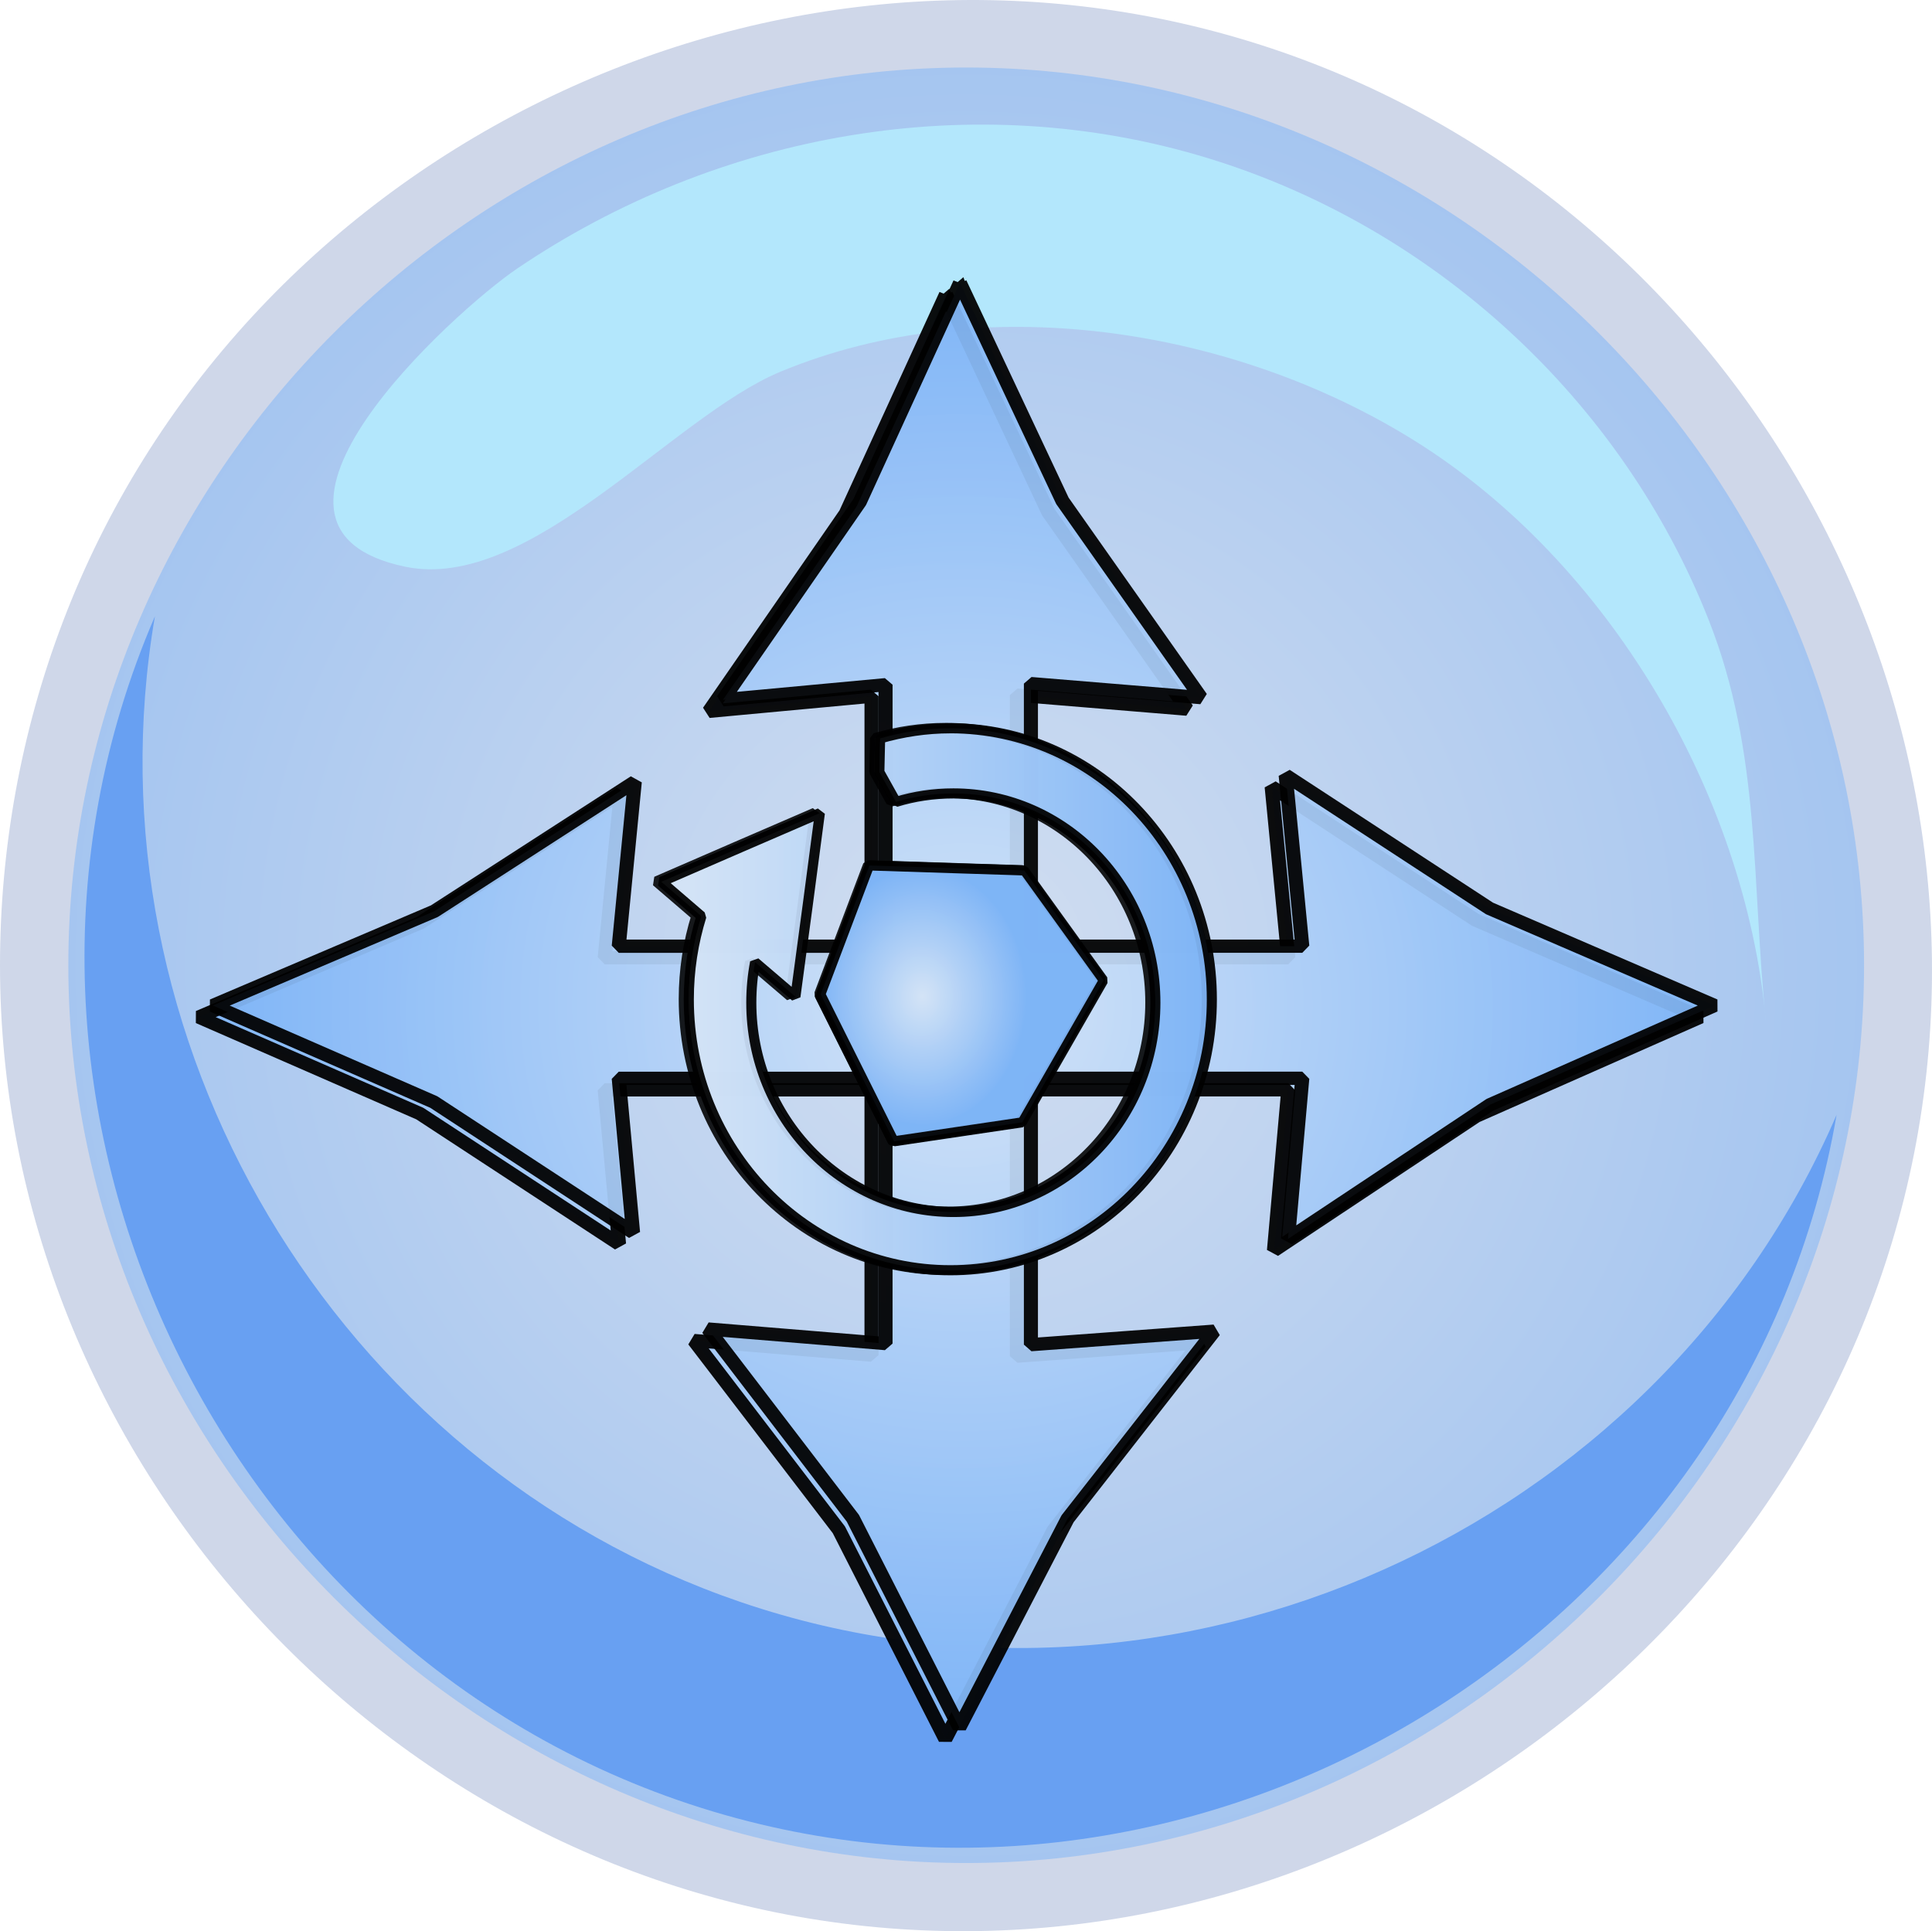 <?xml version="1.0" encoding="UTF-8" standalone="no"?>
<!-- Generator: Adobe Illustrator 12.0.0, SVG Export Plug-In . SVG Version: 6.00 Build 51448)  -->

<svg
   xmlns:dc="http://purl.org/dc/elements/1.1/"
   xmlns:cc="http://creativecommons.org/ns#"
   xmlns:rdf="http://www.w3.org/1999/02/22-rdf-syntax-ns#"
   xmlns:svg="http://www.w3.org/2000/svg"
   xmlns="http://www.w3.org/2000/svg"
   xmlns:xlink="http://www.w3.org/1999/xlink"
   xmlns:sodipodi="http://sodipodi.sourceforge.net/DTD/sodipodi-0.dtd"
   xmlns:inkscape="http://www.inkscape.org/namespaces/inkscape"
   height="137.787"
   id="Layer_1"
   inkscape:version="0.48.4 r9939"
   sodipodi:docname="move-rotate.svg"
   sodipodi:version="0.32"
   space="preserve"
   style="overflow:visible;enable-background:new 0 0 137.829 137.787;"
   version="1.1"
   viewBox="0 0 137.829 137.787"
   width="137.829"
   inkscape:export-filename="C:\Users\alfred.glickman\WebstormProjects\BlockTris\move-rotate.png"
   inkscape:export-xdpi="130.60001"
   inkscape:export-ydpi="130.60001">
  <defs
     id="defs23">
    <radialGradient
       r="64.053"
       id="XMLID_2_"
       gradientUnits="userSpaceOnUse"
       cy="68.87"
       cx="68.929">
      <stop
         style="stop-color:#D4E4F7"
         offset="0"
         id="stop8" />
      <stop
         style="stop-color:#7FB5F7"
         offset="1"
         id="stop10" />
    </radialGradient>
    <radialGradient
       inkscape:collect="always"
       xlink:href="#XMLID_2_"
       id="radialGradient12690"
       gradientUnits="userSpaceOnUse"
       cx="68.929"
       cy="68.87"
       r="64.053" />
    <radialGradient
       inkscape:collect="always"
       xlink:href="#XMLID_2_"
       id="radialGradient13213"
       cx="53.035"
       cy="39.997"
       fx="53.035"
       fy="39.997"
       r="31.768"
       gradientTransform="matrix(1,0,0,1.146,0,-5.83)"
       gradientUnits="userSpaceOnUse" />
    <radialGradient
       inkscape:collect="always"
       xlink:href="#XMLID_2_"
       id="radialGradient13249"
       gradientUnits="userSpaceOnUse"
       gradientTransform="matrix(1,0,0,1.146,0,-5.83)"
       cx="53.035"
       cy="39.997"
       fx="53.035"
       fy="39.997"
       r="31.768" />
    <radialGradient
       inkscape:collect="always"
       xlink:href="#XMLID_2_"
       id="radialGradient3017"
       gradientUnits="userSpaceOnUse"
       cx="68.929"
       cy="68.87"
       r="64.053" />
    <radialGradient
       inkscape:collect="always"
       xlink:href="#XMLID_2_"
       id="radialGradient3019"
       gradientUnits="userSpaceOnUse"
       gradientTransform="matrix(1,0,0,1.146,0,-5.83)"
       cx="53.035"
       cy="39.997"
       fx="53.035"
       fy="39.997"
       r="31.768" />
    <radialGradient
       inkscape:collect="always"
       xlink:href="#XMLID_2_"
       id="radialGradient3021"
       gradientUnits="userSpaceOnUse"
       gradientTransform="matrix(1,0,0,1.146,0,-5.83)"
       cx="53.035"
       cy="39.997"
       fx="53.035"
       fy="39.997"
       r="31.768" />
    <radialGradient
       inkscape:collect="always"
       xlink:href="#XMLID_2_"
       id="radialGradient3028"
       gradientUnits="userSpaceOnUse"
       cx="68.929"
       cy="68.87"
       r="64.053" />
    <radialGradient
       inkscape:collect="always"
       xlink:href="#XMLID_2_"
       id="radialGradient3035"
       gradientUnits="userSpaceOnUse"
       gradientTransform="matrix(1,0,0,1.146,0,-5.83)"
       cx="53.035"
       cy="39.997"
       fx="53.035"
       fy="39.997"
       r="31.768" />
    <radialGradient
       inkscape:collect="always"
       xlink:href="#XMLID_2_"
       id="radialGradient3037"
       gradientUnits="userSpaceOnUse"
       gradientTransform="matrix(1,0,0,1.146,0,-5.83)"
       cx="53.035"
       cy="39.997"
       fx="53.035"
       fy="39.997"
       r="31.768" />
    <radialGradient
       inkscape:collect="always"
       xlink:href="#XMLID_2_-7"
       id="radialGradient3035-1"
       gradientUnits="userSpaceOnUse"
       gradientTransform="matrix(1,0,0,1.146,0,-5.83)"
       cx="53.035"
       cy="39.997"
       fx="53.035"
       fy="39.997"
       r="31.768" />
    <radialGradient
       r="64.053"
       id="XMLID_2_-7"
       gradientUnits="userSpaceOnUse"
       cy="68.87"
       cx="68.929">
      <stop
         style="stop-color:#D4E4F7"
         offset="0"
         id="stop8-4" />
      <stop
         style="stop-color:#7FB5F7"
         offset="1"
         id="stop10-0" />
    </radialGradient>
    <radialGradient
       inkscape:collect="always"
       xlink:href="#XMLID_2_-7"
       id="radialGradient3037-8"
       gradientUnits="userSpaceOnUse"
       gradientTransform="matrix(1,0,0,1.146,0,-5.83)"
       cx="53.035"
       cy="39.997"
       fx="53.035"
       fy="39.997"
       r="31.768" />
    <radialGradient
       r="64.053"
       id="radialGradient3089"
       gradientUnits="userSpaceOnUse"
       cy="68.87"
       cx="68.929">
      <stop
         style="stop-color:#D4E4F7"
         offset="0"
         id="stop3091" />
      <stop
         style="stop-color:#7FB5F7"
         offset="1"
         id="stop3093" />
    </radialGradient>
    <radialGradient
       r="31.768"
       fy="39.997"
       fx="53.035"
       cy="39.997"
       cx="53.035"
       gradientTransform="matrix(1,0,0,1.146,0,-5.83)"
       gradientUnits="userSpaceOnUse"
       id="radialGradient3098"
       xlink:href="#XMLID_2_-7"
       inkscape:collect="always" />
    <radialGradient
       inkscape:collect="always"
       xlink:href="#XMLID_2_-7-5"
       id="radialGradient3035-1-5"
       gradientUnits="userSpaceOnUse"
       gradientTransform="matrix(1,0,0,1.146,0,-5.83)"
       cx="53.035"
       cy="39.997"
       fx="53.035"
       fy="39.997"
       r="31.768" />
    <radialGradient
       r="64.053"
       id="XMLID_2_-7-5"
       gradientUnits="userSpaceOnUse"
       cy="68.87"
       cx="68.929">
      <stop
         style="stop-color:#D4E4F7"
         offset="0"
         id="stop8-4-1" />
      <stop
         style="stop-color:#7FB5F7"
         offset="1"
         id="stop10-0-7" />
    </radialGradient>
    <radialGradient
       r="31.768"
       fy="39.997"
       fx="53.035"
       cy="39.997"
       cx="53.035"
       gradientTransform="matrix(1,0,0,1.146,0,-5.83)"
       gradientUnits="userSpaceOnUse"
       id="radialGradient3098-5"
       xlink:href="#XMLID_2_-7-5"
       inkscape:collect="always" />
    <radialGradient
       r="64.053"
       id="radialGradient3150"
       gradientUnits="userSpaceOnUse"
       cy="68.87"
       cx="68.929">
      <stop
         style="stop-color:#D4E4F7"
         offset="0"
         id="stop3152" />
      <stop
         style="stop-color:#7FB5F7"
         offset="1"
         id="stop3154" />
    </radialGradient>
    <radialGradient
       r="31.768"
       fy="39.997"
       fx="53.035"
       cy="39.997"
       cx="53.035"
       gradientTransform="matrix(1,0,0,1.146,0,-5.83)"
       gradientUnits="userSpaceOnUse"
       id="radialGradient3159"
       xlink:href="#XMLID_2_-7-5"
       inkscape:collect="always" />
    <radialGradient
       inkscape:collect="always"
       xlink:href="#XMLID_2_-7-4"
       id="radialGradient3035-1-1"
       gradientUnits="userSpaceOnUse"
       gradientTransform="matrix(1,0,0,1.146,0,-5.83)"
       cx="53.035"
       cy="39.997"
       fx="53.035"
       fy="39.997"
       r="31.768" />
    <radialGradient
       r="64.053"
       id="XMLID_2_-7-4"
       gradientUnits="userSpaceOnUse"
       cy="68.87"
       cx="68.929">
      <stop
         style="stop-color:#D4E4F7"
         offset="0"
         id="stop8-4-2" />
      <stop
         style="stop-color:#7FB5F7"
         offset="1"
         id="stop10-0-3" />
    </radialGradient>
    <radialGradient
       r="31.768"
       fy="39.997"
       fx="53.035"
       cy="39.997"
       cx="53.035"
       gradientTransform="matrix(1,0,0,1.146,0,-5.83)"
       gradientUnits="userSpaceOnUse"
       id="radialGradient3098-1"
       xlink:href="#XMLID_2_-7-4"
       inkscape:collect="always" />
    <radialGradient
       r="64.053"
       id="radialGradient3150-6"
       gradientUnits="userSpaceOnUse"
       cy="68.87"
       cx="68.929">
      <stop
         style="stop-color:#D4E4F7"
         offset="0"
         id="stop3152-8" />
      <stop
         style="stop-color:#7FB5F7"
         offset="1"
         id="stop3154-5" />
    </radialGradient>
    <radialGradient
       r="31.768"
       fy="39.997"
       fx="53.035"
       cy="39.997"
       cx="53.035"
       gradientTransform="matrix(1,0,0,1.146,0,-5.83)"
       gradientUnits="userSpaceOnUse"
       id="radialGradient3159-7"
       xlink:href="#XMLID_2_-7-4"
       inkscape:collect="always" />
    <radialGradient
       inkscape:collect="always"
       xlink:href="#XMLID_2_-7-4-2"
       id="radialGradient3035-1-1-9"
       gradientUnits="userSpaceOnUse"
       gradientTransform="matrix(1,0,0,1.146,0,-5.83)"
       cx="53.035"
       cy="39.997"
       fx="53.035"
       fy="39.997"
       r="31.768" />
    <radialGradient
       r="64.053"
       id="XMLID_2_-7-4-2"
       gradientUnits="userSpaceOnUse"
       cy="68.87"
       cx="68.929">
      <stop
         style="stop-color:#D4E4F7"
         offset="0"
         id="stop8-4-2-7" />
      <stop
         style="stop-color:#7FB5F7"
         offset="1"
         id="stop10-0-3-9" />
    </radialGradient>
    <radialGradient
       r="31.768"
       fy="39.997"
       fx="53.035"
       cy="39.997"
       cx="53.035"
       gradientTransform="matrix(1,0,0,1.146,0,-5.83)"
       gradientUnits="userSpaceOnUse"
       id="radialGradient3159-7-3"
       xlink:href="#XMLID_2_-7-4-2"
       inkscape:collect="always" />
    <radialGradient
       r="64.053"
       id="radialGradient3244"
       gradientUnits="userSpaceOnUse"
       cy="68.87"
       cx="68.929">
      <stop
         style="stop-color:#D4E4F7"
         offset="0"
         id="stop3246" />
      <stop
         style="stop-color:#7FB5F7"
         offset="1"
         id="stop3248" />
    </radialGradient>
    <radialGradient
       r="31.768"
       fy="39.997"
       fx="53.035"
       cy="39.997"
       cx="53.035"
       gradientTransform="matrix(1,0,0,1.146,0,-5.83)"
       gradientUnits="userSpaceOnUse"
       id="radialGradient3253"
       xlink:href="#XMLID_2_-7-4-2"
       inkscape:collect="always" />
    <radialGradient
       r="31.768"
       fy="39.997"
       fx="53.035"
       cy="39.997"
       cx="53.035"
       gradientTransform="matrix(1,0,0,1.146,0,-5.83)"
       gradientUnits="userSpaceOnUse"
       id="radialGradient3159-7-7"
       xlink:href="#XMLID_2_-7-4-9"
       inkscape:collect="always" />
    <radialGradient
       r="64.053"
       id="XMLID_2_-7-4-9"
       gradientUnits="userSpaceOnUse"
       cy="68.87"
       cx="68.929">
      <stop
         style="stop-color:#D4E4F7"
         offset="0"
         id="stop8-4-2-3" />
      <stop
         style="stop-color:#7FB5F7"
         offset="1"
         id="stop10-0-3-1" />
    </radialGradient>
    <radialGradient
       r="31.768"
       fy="39.997"
       fx="53.035"
       cy="39.997"
       cx="53.035"
       gradientTransform="matrix(1,0,0,1.146,0,-5.83)"
       gradientUnits="userSpaceOnUse"
       id="radialGradient3364"
       xlink:href="#XMLID_2_-7-4-9"
       inkscape:collect="always" />
    <radialGradient
       inkscape:collect="always"
       xlink:href="#XMLID_2_-7-4-9"
       id="radialGradient4231"
       cx="-123.484"
       cy="58.484"
       fx="-123.484"
       fy="58.484"
       r="41.368"
       gradientTransform="matrix(1,0,0,1.021,-6.889,-50.228)"
       gradientUnits="userSpaceOnUse" />
    <radialGradient
       inkscape:collect="always"
       xlink:href="#XMLID_2_"
       id="radialGradient4235"
       gradientUnits="userSpaceOnUse"
       gradientTransform="matrix(1,0,0,1.146,0,-5.83)"
       cx="53.035"
       cy="39.997"
       fx="53.035"
       fy="39.997"
       r="31.768" />
    <radialGradient
       inkscape:collect="always"
       xlink:href="#XMLID_2_"
       id="radialGradient4237"
       gradientUnits="userSpaceOnUse"
       gradientTransform="matrix(1,0,0,1.146,0,-5.83)"
       cx="53.035"
       cy="39.997"
       fx="53.035"
       fy="39.997"
       r="31.768" />
    <radialGradient
       inkscape:collect="always"
       xlink:href="#XMLID_2_-7-4-9-2"
       id="radialGradient4231-8"
       cx="-123.484"
       cy="58.484"
       fx="-123.484"
       fy="58.484"
       r="41.368"
       gradientTransform="matrix(1,0,0,1.021,0,-1.237)"
       gradientUnits="userSpaceOnUse" />
    <radialGradient
       r="64.053"
       id="XMLID_2_-7-4-9-2"
       gradientUnits="userSpaceOnUse"
       cy="68.87"
       cx="68.929">
      <stop
         style="stop-color:#D4E4F7"
         offset="0"
         id="stop8-4-2-3-0" />
      <stop
         style="stop-color:#7FB5F7"
         offset="1"
         id="stop10-0-3-1-5" />
    </radialGradient>
    <radialGradient
       r="41.368"
       fy="58.484"
       fx="-123.484"
       cy="58.484"
       cx="-123.484"
       gradientTransform="matrix(1,0,0,1.021,-7.655,-49.56)"
       gradientUnits="userSpaceOnUse"
       id="radialGradient4254"
       xlink:href="#XMLID_2_-7-4-9-2"
       inkscape:collect="always" />
    <filter
       inkscape:collect="always"
       id="filter4349">
      <feGaussianBlur
         inkscape:collect="always"
         stdDeviation="1.698"
         id="feGaussianBlur4351" />
    </filter>
    <radialGradient
       inkscape:collect="always"
       xlink:href="#XMLID_2_-7-4-9-2"
       id="radialGradient4357"
       gradientUnits="userSpaceOnUse"
       gradientTransform="matrix(1,0,0,1.021,-7.655,-49.56)"
       cx="-123.484"
       cy="58.484"
       fx="-123.484"
       fy="58.484"
       r="41.368" />
    <radialGradient
       inkscape:collect="always"
       xlink:href="#XMLID_2_-7-4-9"
       id="radialGradient4359"
       gradientUnits="userSpaceOnUse"
       gradientTransform="matrix(1,0,0,1.021,-6.889,-50.228)"
       cx="-123.484"
       cy="58.484"
       fx="-123.484"
       fy="58.484"
       r="41.368" />
    <radialGradient
       r="31.768"
       fy="39.997"
       fx="53.035"
       cy="39.997"
       cx="53.035"
       gradientTransform="matrix(1,0,0,1.146,0,-5.83)"
       gradientUnits="userSpaceOnUse"
       id="radialGradient4560"
       xlink:href="#XMLID_2_-2"
       inkscape:collect="always" />
    <radialGradient
       r="64.053"
       id="XMLID_2_-2"
       gradientUnits="userSpaceOnUse"
       cy="68.87"
       cx="68.929">
      <stop
         style="stop-color:#D4E4F7"
         offset="0"
         id="stop8-5" />
      <stop
         style="stop-color:#7FB5F7"
         offset="1"
         id="stop10-5" />
    </radialGradient>
    <radialGradient
       inkscape:collect="always"
       xlink:href="#XMLID_2_-1"
       id="radialGradient4543"
       gradientUnits="userSpaceOnUse"
       gradientTransform="matrix(1,0,0,1.146,0,-5.83)"
       cx="53.035"
       cy="39.997"
       fx="53.035"
       fy="39.997"
       r="31.768" />
    <radialGradient
       r="64.053"
       id="XMLID_2_-1"
       gradientUnits="userSpaceOnUse"
       cy="68.87"
       cx="68.929">
      <stop
         style="stop-color:#D4E4F7"
         offset="0"
         id="stop8-48" />
      <stop
         style="stop-color:#7FB5F7"
         offset="1"
         id="stop10-6" />
    </radialGradient>
    <filter
       color-interpolation-filters="sRGB"
       inkscape:collect="always"
       id="filter5107">
      <feGaussianBlur
         inkscape:collect="always"
         stdDeviation="1.99"
         id="feGaussianBlur5109" />
    </filter>
    <linearGradient
       inkscape:collect="always"
       xlink:href="#XMLID_2_-1"
       id="linearGradient3883"
       gradientUnits="userSpaceOnUse"
       x1="32.974"
       y1="69.078"
       x2="98.682"
       y2="69.078"
       gradientTransform="matrix(1.333,0,0,1.292,-15.965,-20.964)" />
    <radialGradient
       r="64.053"
       id="radialGradient5132"
       gradientUnits="userSpaceOnUse"
       cy="68.87"
       cx="68.929">
      <stop
         style="stop-color:#D4E4F7"
         offset="0"
         id="stop5134" />
      <stop
         style="stop-color:#7FB5F7"
         offset="1"
         id="stop5136" />
    </radialGradient>
    <linearGradient
       y2="69.078"
       x2="98.682"
       y1="69.078"
       x1="32.974"
       gradientTransform="matrix(0.575,0,0,0.625,29.557,28.126)"
       gradientUnits="userSpaceOnUse"
       id="linearGradient5141"
       xlink:href="#XMLID_2_-1"
       inkscape:collect="always" />
    <linearGradient
       y2="69.078"
       x2="98.682"
       y1="69.078"
       x1="32.974"
       gradientTransform="matrix(0.575,0,0,0.625,29.557,28.126)"
       gradientUnits="userSpaceOnUse"
       id="linearGradient5141-4"
       xlink:href="#XMLID_2_-1-6"
       inkscape:collect="always" />
    <radialGradient
       r="64.053"
       id="XMLID_2_-1-6"
       gradientUnits="userSpaceOnUse"
       cy="68.87"
       cx="68.929">
      <stop
         style="stop-color:#D4E4F7"
         offset="0"
         id="stop8-48-8" />
      <stop
         style="stop-color:#7FB5F7"
         offset="1"
         id="stop10-6-9" />
    </radialGradient>
    <linearGradient
       y2="69.078"
       x2="98.682"
       y1="69.078"
       x1="32.974"
       gradientTransform="matrix(0.575,0,0,0.625,29.915,28.15)"
       gradientUnits="userSpaceOnUse"
       id="linearGradient5792"
       xlink:href="#XMLID_2_-1-6"
       inkscape:collect="always" />
    <filter
       inkscape:collect="always"
       id="filter5815">
      <feGaussianBlur
         inkscape:collect="always"
         stdDeviation="0.863"
         id="feGaussianBlur5817" />
    </filter>
    <radialGradient
       r="31.768"
       fy="39.997"
       fx="53.035"
       cy="39.997"
       cx="53.035"
       gradientTransform="matrix(1,0,0,1.146,0,-5.83)"
       gradientUnits="userSpaceOnUse"
       id="radialGradient4560-3"
       xlink:href="#XMLID_2_-2-5"
       inkscape:collect="always" />
    <radialGradient
       r="64.053"
       id="XMLID_2_-2-5"
       gradientUnits="userSpaceOnUse"
       cy="68.87"
       cx="68.929">
      <stop
         style="stop-color:#D4E4F7"
         offset="0"
         id="stop8-5-5" />
      <stop
         style="stop-color:#7FB5F7"
         offset="1"
         id="stop10-5-1" />
    </radialGradient>
    <radialGradient
       r="31.768"
       fy="39.997"
       fx="53.035"
       cy="39.997"
       cx="53.035"
       gradientTransform="matrix(1,0,0,1.146,0,-5.83)"
       gradientUnits="userSpaceOnUse"
       id="radialGradient5834"
       xlink:href="#XMLID_2_-2-5"
       inkscape:collect="always" />
    <filter
       inkscape:collect="always"
       id="filter5885">
      <feGaussianBlur
         inkscape:collect="always"
         stdDeviation="1.825"
         id="feGaussianBlur5887" />
    </filter>
  </defs>
  <sodipodi:namedview
     bordercolor="#666666"
     borderopacity="1.0"
     id="base"
     inkscape:current-layer="Layer_1"
     inkscape:cx="-63.730285"
     inkscape:cy="143.7195"
     inkscape:pageopacity="0.0"
     inkscape:pageshadow="2"
     inkscape:window-height="1003"
     inkscape:window-width="1920"
     inkscape:window-x="-9"
     inkscape:window-y="-9"
     inkscape:zoom="2.6127283"
     pagecolor="#ffffff"
     showgrid="true"
     inkscape:window-maximized="1">
    <inkscape:grid
       type="xygrid"
       id="grid3455" />
  </sodipodi:namedview>
  <path
     inkscape:connector-curvature="0"
     style="fill:#5471af;opacity:0.281"
     id="path5"
     d="m 0,68.871 c 0,35.113 27.543,65.416 62.537,68.633 35.007,3.221 67.765,-21.396 74.17,-56.017 C 143.109,46.876 121.505,12.009 87.584,2.497 53.651,-7.018 16.986,11.457 4.472,44.396 1.507,52.197 0,60.526 0,68.871" />
  <path
     inkscape:connector-curvature="0"
     style="fill:url(#radialGradient3028);opacity:0.521"
     id="path12"
     d="m 4.875,68.871 c 0,34.907 29.146,64.053 64.053,64.053 34.907,0 64.054,-29.146 64.054,-64.053 0,-34.908 -29.146,-64.054 -64.054,-64.054 -34.908,0 -64.053,29.146 -64.053,64.054" />
  <path
     inkscape:connector-curvature="0"
     style="fill:#68a0f2"
     id="path14"
     d="m 11.052,43.973 c -5.174,30.165 12.842,60.467 41.812,70.339 30.729,10.469 65.307,-5.005 78.158,-34.77 -6.176,36.021 -43.212,59.701 -78.5,50.178 C 16.087,119.887 -3.965,78.715 11.052,43.973" />
  <path
     inkscape:connector-curvature="0"
     style="fill:#b3e7fc"
     id="path16"
     d="M 28.922,40.437 C 37.78,42.269 47.978,29.72 55.66,26.528 c 14.351,-5.965 32.277,-3.196 45.275,4.927 13.751,8.592 23.531,25.095 25.036,41.294 0.004,0.046 0.004,0.055 0,0.024 -1.016,-9.81 -0.33,-19.031 -4.062,-28.514 C 115.717,28.541 102.331,16.234 86.189,11.289 69.504,6.177 51.256,9.43 36.882,19.171 c -4.439,3.01 -21.528,18.456 -7.96,21.266" />
  <g
     id="g4353"
     transform="matrix(1.307,0,0,1.231,239.149,60.036)">
    <path
       id="rect3383-5"
       d="m -131.342,-31.698 -5.469,12.688 -7.469,11.469 8.875,-0.875 0,15.156 -14.562,0 0.875,-9.531 -10.938,7.5 -12.094,5.469 12.062,5.594 10.875,7.562 -0.781,-8.938 14.562,0 0,15.375 -9.688,-0.844 7.906,10.969 5.812,12.125 5.906,-12.094 8,-10.875 -10,0.781 0,-15.438 14.812,0 -0.781,9.312 11.031,-7.781 12.25,-5.75 -12.281,-5.625 -11.125,-7.719 0.906,9.906 -14.812,0 0,-15.219 9.281,0.812 -7.562,-11.406 -5.594,-12.625 z"
       style="opacity:0.97;fill:url(#radialGradient4357);fill-opacity:1;stroke:#000000;stroke-width:0.768;stroke-linecap:butt;stroke-linejoin:bevel;stroke-miterlimit:4;stroke-opacity:1;stroke-dashoffset:0;overflow:visible;filter:url(#filter4349)"
       inkscape:connector-curvature="0" />
    <path
       inkscape:connector-curvature="0"
       id="rect3383"
       d="m -130.577,-32.366 -5.469,12.688 -7.469,11.469 8.875,-0.875 0,15.156 -14.562,0 0.875,-9.531 -10.938,7.5 -12.094,5.469 12.062,5.594 10.875,7.562 -0.781,-8.938 14.562,0 0,15.375 -9.688,-0.844 7.906,10.969 5.812,12.125 5.906,-12.094 8,-10.875 -10,0.781 0,-15.438 14.812,0 -0.781,9.312 11.031,-7.781 12.25,-5.75 -12.281,-5.625 -11.125,-7.719 0.906,9.906 -14.812,0 0,-15.219 9.281,0.812 -7.562,-11.406 -5.594,-12.625 z"
       style="opacity:0.94;fill:url(#radialGradient4359);fill-opacity:1;stroke:#000000;stroke-width:0.768;stroke-linecap:butt;stroke-linejoin:bevel;stroke-miterlimit:4;stroke-opacity:1;stroke-dashoffset:0" />
  </g>
  <path
     style="opacity:0.94;fill:url(#linearGradient5141);fill-opacity:1;stroke:#000000;stroke-width:0.72;stroke-linecap:butt;stroke-linejoin:bevel;stroke-miterlimit:4;stroke-opacity:1;stroke-dasharray:none;stroke-dashoffset:0;overflow:visible;filter:url(#filter5815)"
     d="m 67.445,51.939 c -1.739,0 -3.419,0.26 -5.017,0.722 l -0.054,2.401 1.187,2.128 c 1.302,-0.4 2.673,-0.605 4.1,-0.605 7.961,0 14.404,6.684 14.404,14.932 0,8.249 -6.443,14.932 -14.404,14.932 -7.961,0 -14.422,-6.684 -14.422,-14.932 0,-0.989 0.092,-1.953 0.27,-2.889 l 2.877,2.459 0.881,-6.559 0.863,-6.539 -5.646,2.44 -5.664,2.459 2.859,2.459 c -0.582,1.873 -0.899,3.862 -0.899,5.934 0,10.675 8.363,19.324 18.666,19.324 10.303,0 18.648,-8.649 18.648,-19.324 0,-10.675 -8.345,-19.344 -18.648,-19.344 z"
     id="path3051"
     inkscape:connector-curvature="0" />
  <path
     inkscape:transform-center-y="-0.079797946"
     inkscape:transform-center-x="-4.0763861"
     transform="matrix(-0.233,0,0,-0.251,77.896,81.279)"
     d="M 84.203,40.571 69.275,77.212 21.868,75.795 -2.401,44.546 22.53,4.198 61.727,-1.194 z"
     inkscape:randomized="0"
     inkscape:rounded="0"
     inkscape:flatsided="false"
     sodipodi:arg2="0.95122115"
     sodipodi:arg1="0.0092589947"
     sodipodi:r2="45.477379"
     sodipodi:r1="41.337872"
     sodipodi:cy="40.187878"
     sodipodi:cx="42.867065"
     sodipodi:sides="3"
     id="path13219"
     style="opacity:0.94;fill:url(#radialGradient4543);fill-opacity:1;stroke:#000000;stroke-width:1.2;stroke-linecap:butt;stroke-linejoin:bevel;stroke-miterlimit:4;stroke-opacity:1;stroke-dasharray:none;stroke-dashoffset:0;overflow:visible;filter:url(#filter5107)"
     sodipodi:type="star" />
  <path
     inkscape:transform-center-y="-0.07979813"
     inkscape:transform-center-x="-4.0763858"
     transform="matrix(-0.233,0,0,-0.251,78.036,81.113)"
     d="M 84.203,40.571 69.275,77.212 21.868,75.795 -2.401,44.546 22.53,4.198 61.727,-1.194 z"
     inkscape:randomized="0"
     inkscape:rounded="0"
     inkscape:flatsided="false"
     sodipodi:arg2="0.95122115"
     sodipodi:arg1="0.0092589947"
     sodipodi:r2="45.477379"
     sodipodi:r1="41.337872"
     sodipodi:cy="40.187878"
     sodipodi:cx="42.867065"
     sodipodi:sides="3"
     id="path13219-2"
     style="opacity:0.94;fill:url(#radialGradient4560);fill-opacity:1;stroke:#000000;stroke-width:2.852;stroke-linecap:butt;stroke-linejoin:bevel;stroke-miterlimit:4;stroke-opacity:1;stroke-dasharray:none;stroke-dashoffset:0;overflow:visible;filter:url(#filter5885)"
     sodipodi:type="star" />
  <path
     style="opacity:0.94;fill:url(#linearGradient5792);fill-opacity:1;stroke:#000000;stroke-width:0.72;stroke-linecap:butt;stroke-linejoin:bevel;stroke-miterlimit:4;stroke-opacity:1;stroke-dasharray:none;stroke-dashoffset:0;overflow:visible"
     d="m 67.804,51.964 c -1.739,0 -3.419,0.26 -5.017,0.722 l -0.054,2.401 1.187,2.128 c 1.302,-0.4 2.673,-0.605 4.1,-0.605 7.961,0 14.404,6.684 14.404,14.932 0,8.249 -6.443,14.932 -14.404,14.932 -7.961,0 -14.422,-6.684 -14.422,-14.932 0,-0.989 0.092,-1.953 0.27,-2.889 l 2.877,2.459 0.881,-6.559 0.863,-6.539 -5.646,2.44 -5.664,2.459 2.859,2.459 c -0.582,1.873 -0.899,3.862 -0.899,5.934 0,10.675 8.363,19.324 18.666,19.324 10.303,0 18.648,-8.649 18.648,-19.324 0,-10.675 -8.345,-19.344 -18.648,-19.344 z"
     id="path3051-8"
     inkscape:connector-curvature="0" />
  <path
     inkscape:transform-center-y="-0.07979813"
     inkscape:transform-center-x="-4.0763858"
     transform="matrix(-0.233,0,0,-0.251,78.168,81.131)"
     d="M 84.203,40.571 69.275,77.212 21.868,75.795 -2.401,44.546 22.53,4.198 61.727,-1.194 z"
     inkscape:randomized="0"
     inkscape:rounded="0"
     inkscape:flatsided="false"
     sodipodi:arg2="0.95122115"
     sodipodi:arg1="0.0092589947"
     sodipodi:r2="45.477379"
     sodipodi:r1="41.337872"
     sodipodi:cy="40.187878"
     sodipodi:cx="42.867065"
     sodipodi:sides="3"
     id="path13219-2-5"
     style="opacity:0.94;fill:url(#radialGradient5834);fill-opacity:1;stroke:#000000;stroke-width:2.852;stroke-linecap:butt;stroke-linejoin:bevel;stroke-miterlimit:4;stroke-opacity:1;stroke-dasharray:none;stroke-dashoffset:0;overflow:visible"
     sodipodi:type="star" />
</svg>
